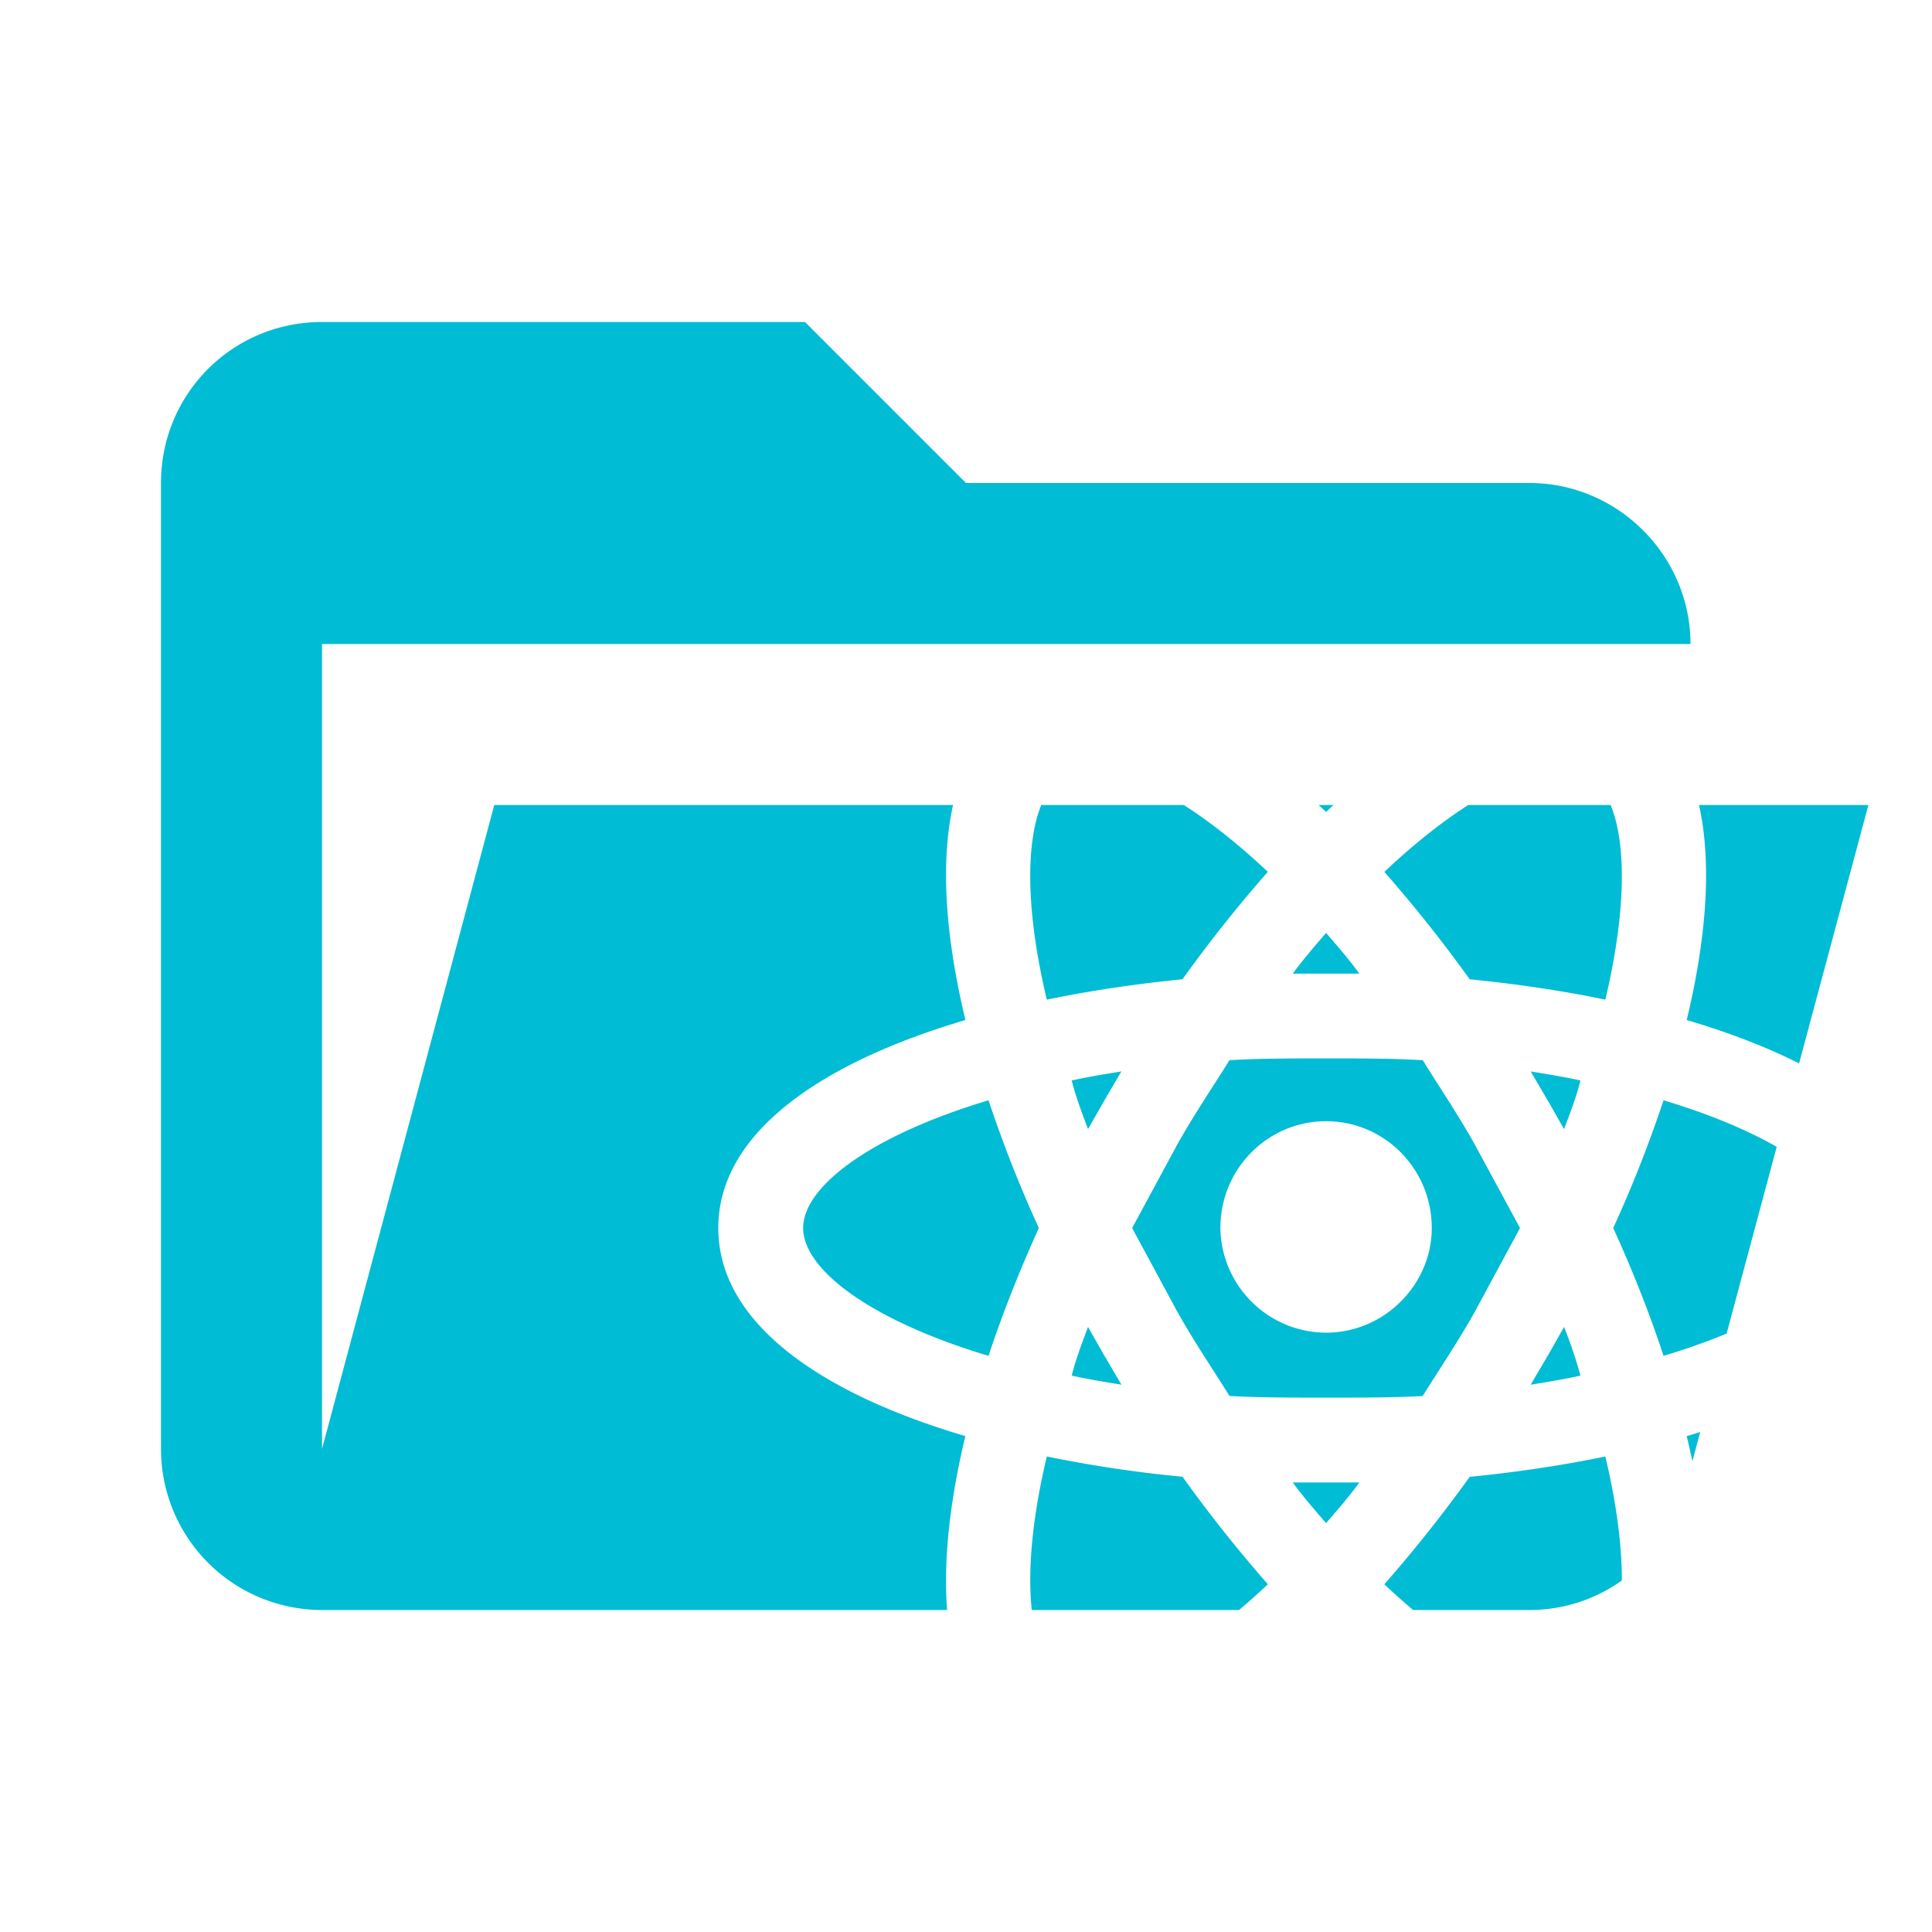 <svg xmlns="http://www.w3.org/2000/svg" xml:space="preserve" stroke-linejoin="round" stroke-miterlimit="1.414" clip-rule="evenodd" filter="url(#saturation)" viewBox="0 0 24 24"><path fill="#00bcd4" d="M19 20H4a2 2 0 0 1-2-2V6c0-1.11.89-2 2-2h6l2 2h7c1.097 0 2 .903 2 2H4v10l2.14-8h17.07l-2.28 8.5c-.23.87-1.01 1.5-1.93 1.5z"/><path fill="#fff" d="M16.473 13.928c.723 0 1.313.59 1.313 1.327 0 .703-.59 1.3-1.313 1.3a1.318 1.318 0 0 1-1.313-1.3c0-.737.59-1.327 1.313-1.327m-3.252 6.946c.443.267 1.412-.14 2.529-1.194a16.997 16.997 0 0 1-1.06-1.335 15.945 15.945 0 0 1-1.686-.252c-.358 1.502-.225 2.535.217 2.78m.499-4.03-.204-.359c-.077.204-.154.408-.203.604.19.042.4.078.618.113l-.211-.359m4.593-.533.569-1.054-.57-1.053c-.21-.372-.434-.702-.638-1.032-.38-.022-.78-.022-1.201-.022-.421 0-.822 0-1.2.022-.205.33-.43.66-.64 1.032l-.569 1.053.569 1.054c.21.372.435.702.64 1.032.378.021.779.021 1.2.021.421 0 .822 0 1.2-.02.205-.33.43-.661.64-1.033m-1.84-4.72c-.133.155-.274.316-.414.506h.828c-.14-.19-.28-.351-.414-.506m0 7.332c.133-.154.274-.316.414-.505h-.828c.14.19.28.35.414.505m3.244-9.284c-.435-.267-1.404.14-2.52 1.194.364.414.723.864 1.06 1.334.575.057 1.144.14 1.685.253.358-1.503.225-2.535-.225-2.78m-.491 4.03.203.358c.078-.203.155-.407.204-.604-.19-.042-.4-.077-.618-.112l.21.358m1.02-4.95c1.032.589 1.144 2.141.708 3.953 1.784.527 3.07 1.398 3.07 2.584 0 1.187-1.286 2.058-3.07 2.585.436 1.812.323 3.364-.709 3.954-1.025.59-2.423-.085-3.771-1.37-1.348 1.285-2.746 1.96-3.778 1.37-1.026-.59-1.138-2.142-.703-3.954-1.783-.527-3.069-1.398-3.069-2.585s1.286-2.057 3.07-2.584c-.436-1.812-.324-3.364.702-3.954 1.032-.59 2.43.084 3.778 1.37 1.348-1.286 2.746-1.96 3.771-1.37m-.204 6.538c.24.527.45 1.054.625 1.588 1.475-.443 2.304-1.075 2.304-1.588 0-.512-.829-1.144-2.304-1.587a15.81 15.81 0 0 1-.625 1.587m-7.135 0a15.808 15.808 0 0 1-.625-1.587c-1.475.443-2.303 1.075-2.303 1.587 0 .513.828 1.145 2.303 1.588.176-.534.386-1.06.625-1.588m6.32 1.588-.21.358c.218-.035.428-.07.618-.113a5.56 5.56 0 0 0-.204-.604l-.203.359m-2.03 2.837c1.117 1.053 2.086 1.46 2.521 1.194.45-.246.583-1.278.225-2.781-.54.112-1.11.196-1.685.253-.338.47-.696.92-1.06 1.334m-3.477-6.012.21-.358c-.217.035-.428.07-.617.112.049.197.126.4.203.604l.204-.358m2.03-2.837c-1.117-1.053-2.086-1.46-2.529-1.194-.442.246-.576 1.278-.217 2.781.54-.112 1.11-.196 1.685-.253.337-.47.695-.92 1.06-1.334z"/><filter id="a"><feColorMatrix in="SourceGraphic" result="hue" type="hueRotate" values="-10"/><feColorMatrix in="hue" result="sat" type="saturate" values="2"/></filter><filter id="saturation"><feColorMatrix in="SourceGraphic" type="hueRotate" values="-10" result="hue" /><feColorMatrix in="hue" type="saturate" values="2" result="sat" /></filter></svg>